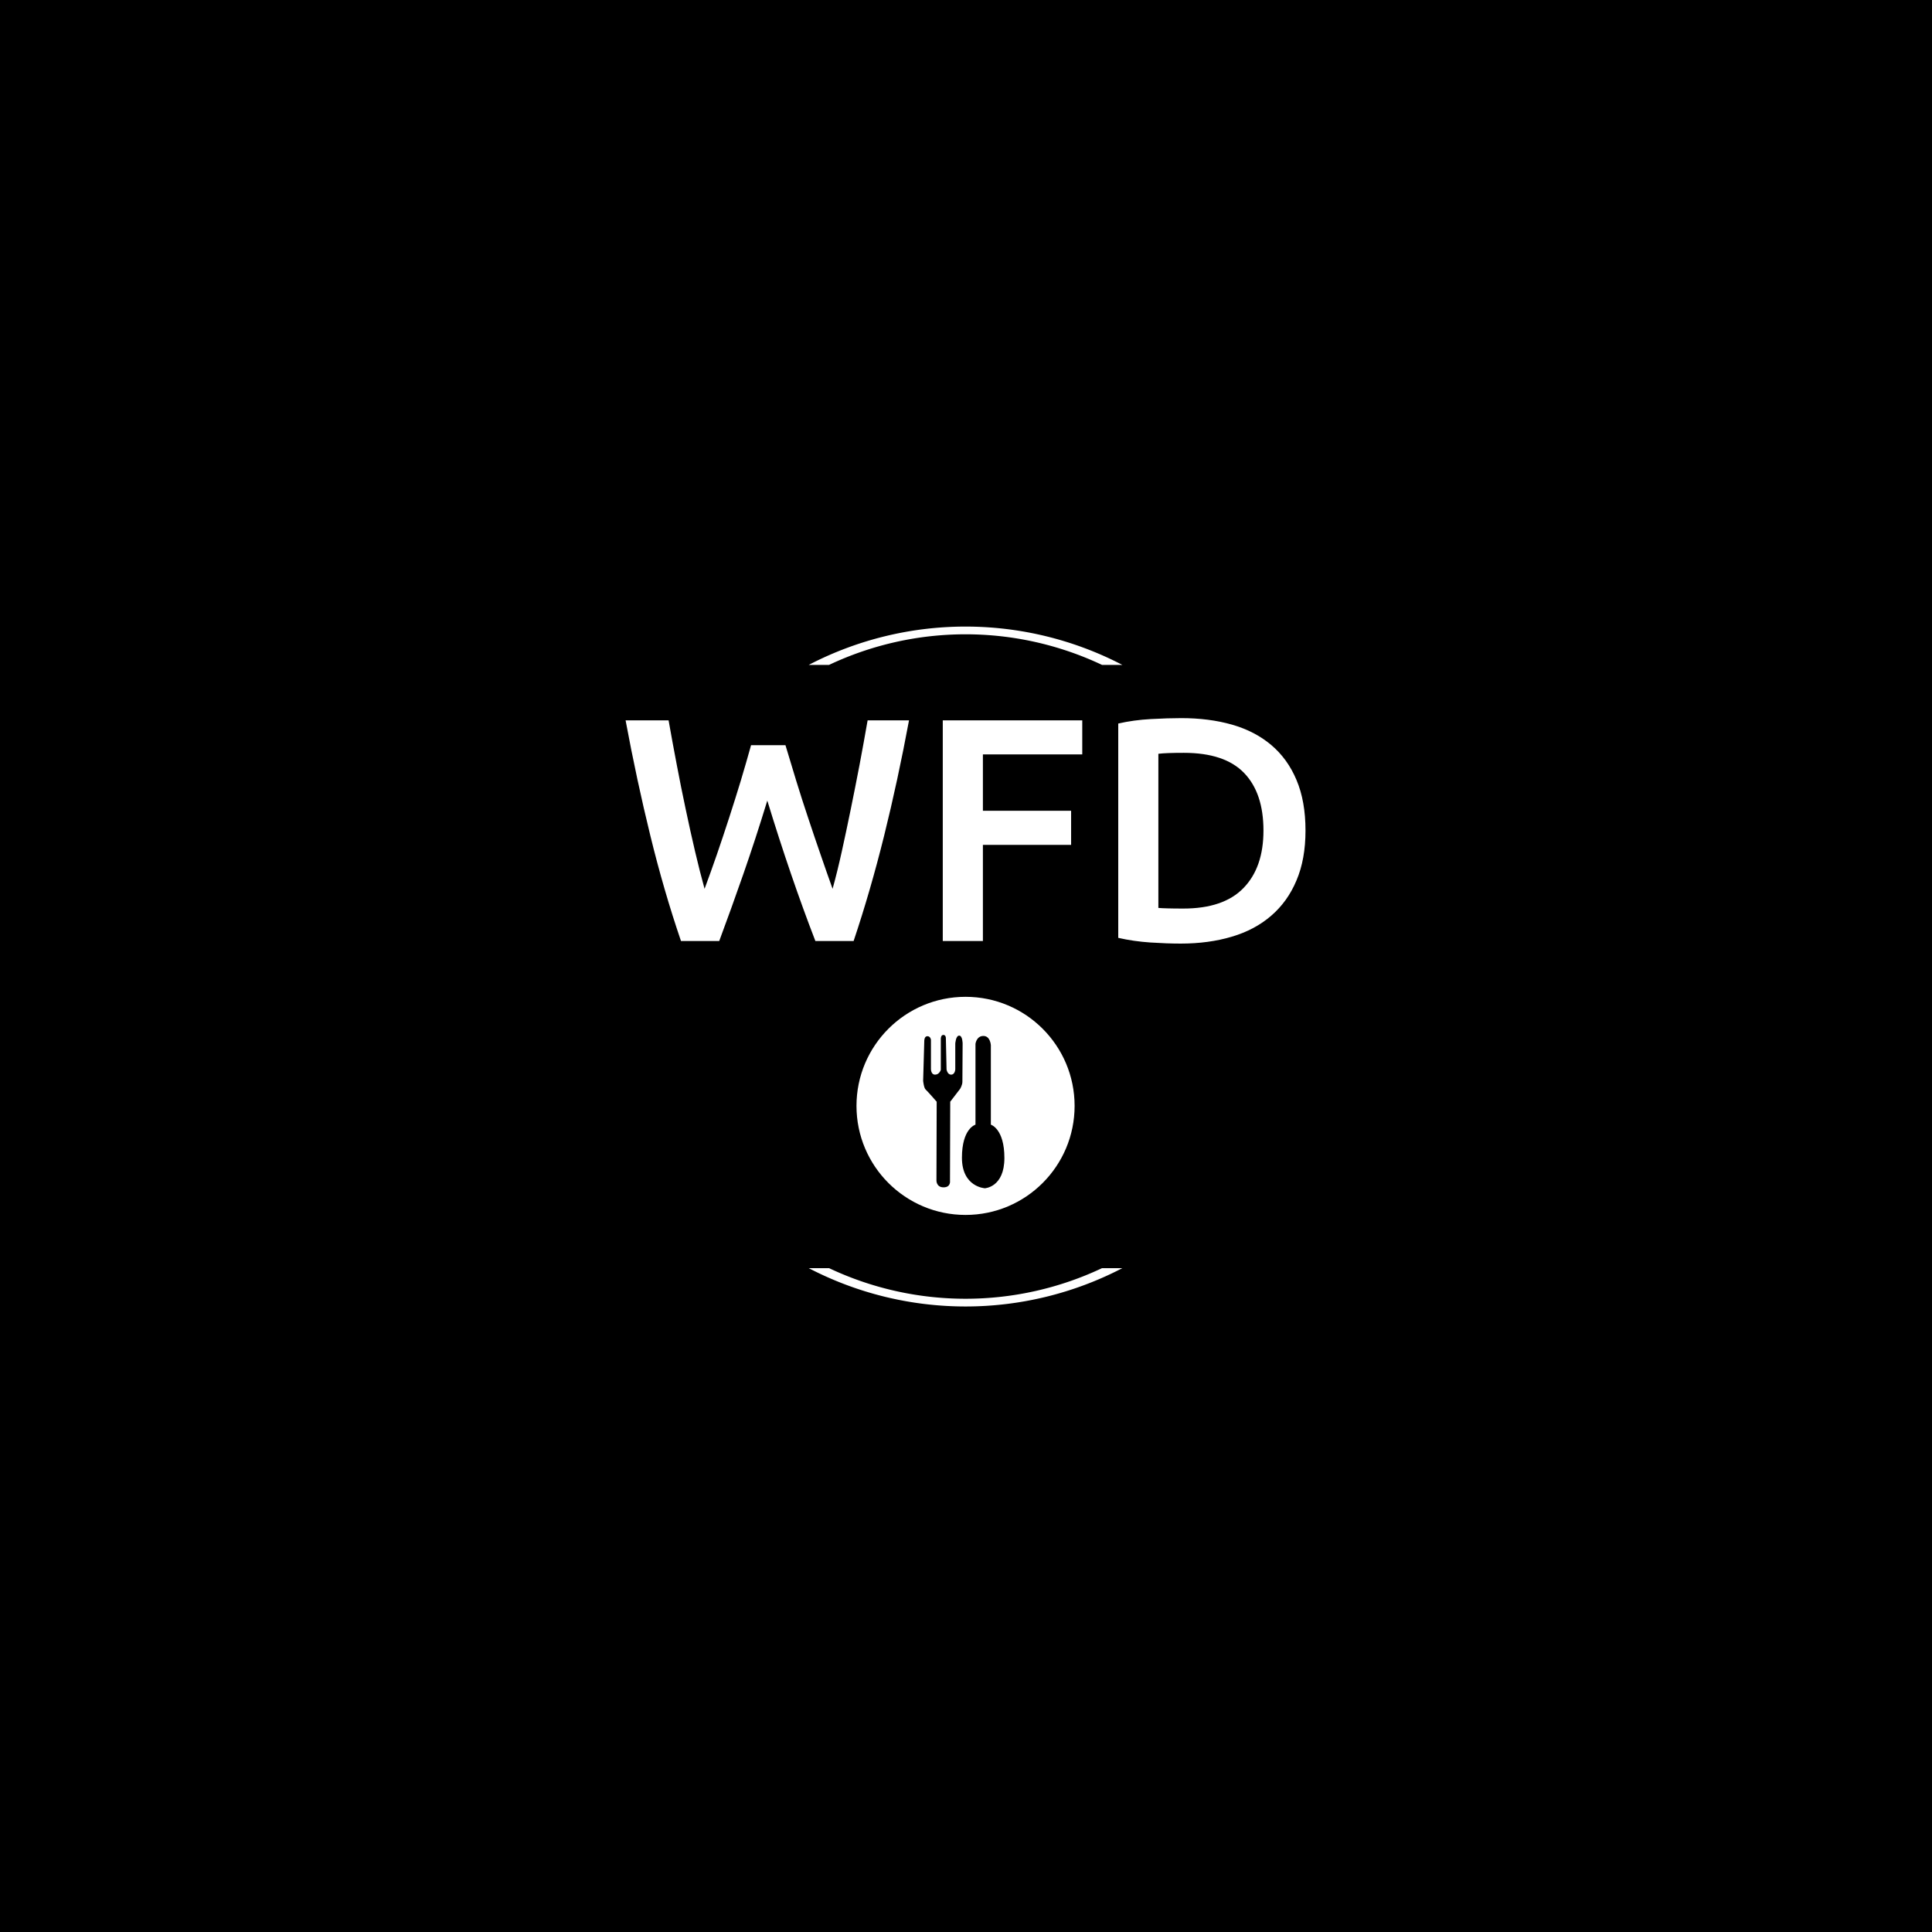 <svg xmlns="http://www.w3.org/2000/svg" version="1.1" xmlns:xlink="http://www.w3.org/1999/xlink" xmlns:svgjs="http://svgjs.dev/svgjs" width="1500" height="1500" viewBox="0 0 1500 1500"><rect width="1500" height="1500" fill="#000000"></rect><g transform="matrix(0.667,0,0,0.667,249.394,438.586)"><svg viewBox="0 0 396 247" data-background-color="#344e41" preserveAspectRatio="xMidYMid meet" height="935" width="1500" xmlns="http://www.w3.org/2000/svg" xmlns:xlink="http://www.w3.org/1999/xlink"><g id="tight-bounds" transform="matrix(1,0,0,1,0.24,-0.1)"><svg viewBox="0 0 395.52 247.2" height="247.2" width="395.52"><g><svg></svg></g><g><svg viewBox="0 0 395.52 247.2" height="247.2" width="395.52"><g transform="matrix(1,0,0,1,93.225,47.215)"><svg viewBox="0 0 209.071 152.77" height="152.77" width="209.071"><g><svg viewBox="0 0 209.071 152.77" height="152.77" width="209.071"><g><svg viewBox="0 0 244.431 178.608" height="152.77" width="209.071"><g><svg viewBox="0 0 244.431 81.057" height="81.057" width="244.431"><g id="textblocktransform"><svg viewBox="0 0 244.431 81.057" height="81.057" width="244.431" id="textblock"><g><svg viewBox="0 0 244.431 81.057" height="81.057" width="244.431"><g transform="matrix(1,0,0,1,0,0)"><svg width="244.431" viewBox="1.25 -35 106.75 35.4" height="81.057" data-palette-color="#dad7cd"><path d="M20.95-30.75L26.35-30.75Q27.15-28.05 28.05-25.13 28.95-22.2 29.93-19.28 30.9-16.35 31.88-13.53 32.85-10.7 33.75-8.2L33.75-8.2Q34.5-10.9 35.2-14.08 35.9-17.25 36.6-20.68 37.3-24.1 37.98-27.65 38.65-31.2 39.25-34.65L39.25-34.65 45.75-34.65Q44-25.25 41.85-16.57 39.7-7.9 37.05 0L37.05 0 31.05 0Q27.15-10.1 23.5-22.05L23.5-22.05Q21.65-16 19.75-10.55 17.85-5.1 15.95 0L15.95 0 9.95 0Q7.25-7.9 5.13-16.57 3-25.25 1.25-34.65L1.25-34.65 8-34.65Q8.6-31.25 9.28-27.7 9.95-24.15 10.68-20.73 11.4-17.3 12.15-14.1 12.9-10.9 13.65-8.2L13.65-8.2Q14.6-10.75 15.58-13.58 16.55-16.4 17.5-19.33 18.45-22.25 19.33-25.15 20.2-28.05 20.95-30.75L20.95-30.75ZM57.35 0L51.05 0 51.05-34.65 72.95-34.65 72.95-29.3 57.35-29.3 57.35-20.45 71.2-20.45 71.2-15.1 57.35-15.1 57.35 0ZM84.9-29.4L84.9-5.2Q85.45-5.15 86.35-5.13 87.25-5.1 88.8-5.1L88.8-5.1Q95.15-5.1 98.27-8.33 101.4-11.55 101.4-17.35L101.4-17.35Q101.4-23.25 98.35-26.4 95.3-29.55 88.9-29.55L88.9-29.55Q86.1-29.55 84.9-29.4L84.9-29.4ZM108-17.35L108-17.35Q108-12.85 106.59-9.53 105.2-6.2 102.62-3.98 100.05-1.75 96.42-0.68 92.8 0.4 88.4 0.4L88.4 0.4Q86.3 0.4 83.65 0.23 81 0.05 78.6-0.5L78.6-0.5 78.6-34.15Q81-34.7 83.7-34.85 86.4-35 88.5-35L88.5-35Q92.85-35 96.45-33.98 100.05-32.95 102.62-30.78 105.2-28.6 106.59-25.28 108-21.95 108-17.35Z" opacity="1" transform="matrix(1,0,0,1,0,0)" fill="#ffffff" class="wordmark-text-0" data-fill-palette-color="primary" id="text-0"></path></svg></g></svg></g></svg></g></svg></g><g transform="matrix(1,0,0,1,83.008,100.193)"><svg viewBox="0 0 78.415 78.415" height="78.415" width="78.415"><g><svg xmlns="http://www.w3.org/2000/svg" xmlns:xlink="http://www.w3.org/1999/xlink" version="1.1" x="0" y="0" viewBox="4.733 6.001 89.579 89.579" enable-background="new 0 0 100 100" xml:space="preserve" height="78.415" width="78.415" class="icon-icon-0" data-fill-palette-color="accent" id="icon-0"><path d="M49.523 6.001c-24.737 0-44.79 20.053-44.79 44.789 0 24.737 20.053 44.79 44.79 44.79 24.736 0 44.789-20.053 44.789-44.79C94.312 26.054 74.259 6.001 49.523 6.001zM43.232 49.083l-0.094 32.524c0 0 0.377 2.639-2.639 2.639-3.017 0-2.923-2.828-2.923-2.828l0.095-32.335c0 0-3.771-4.337-4.526-4.996-0.754-0.66-1.037-3.582-1.037-3.582l0.471-16.498c0 0 0-1.838 1.273-1.838 1.274 0 1.461 1.461 1.461 1.461v11.878c0 0-0.095 2.451 1.697 2.451 1.791 0 2.357-1.98 2.357-1.98V23.158c0 0 0-1.508 1.037-1.508 1.037 0 1.037 1.225 1.037 1.225l0.283 12.915c0 0 0.283 2.168 1.885 2.168s1.697-2.168 1.697-2.168V25.232c0 0 0.188-3.299 1.603-3.299 1.414 0 1.414 3.299 1.414 3.299s-0.095 14.235-0.095 15.649c0 1.414-0.943 2.923-0.943 2.923L43.232 49.083zM57.467 84.624c0 0-9.427-0.472-9.427-12.539 0-12.067 5.562-13.575 5.562-13.575V25.326c0 0 0.377-3.252 3.252-3.252s3.064 3.818 3.064 3.818V58.51c0 0 5.562 1.603 5.562 13.669S57.467 84.624 57.467 84.624z" fill="#ffffff" data-fill-palette-color="accent"></path></svg></g></svg></g><g></g></svg></g></svg></g></svg></g><g><path d="M149.545 30.848A104.535 104.535 0 0 1 245.975 30.848L239.722 30.848A98.283 98.283 0 0 0 155.798 30.848L149.545 30.848M149.545 216.352A104.535 104.535 0 0 0 245.975 216.352L239.722 216.352A98.283 98.283 0 0 1 155.798 216.352L149.545 216.352" fill="#ffffff" stroke="transparent" data-fill-palette-color="tertiary"></path></g></svg></g><defs></defs></svg><rect width="395.52" height="247.2" fill="none" stroke="none" visibility="hidden"></rect></g></svg></g></svg>